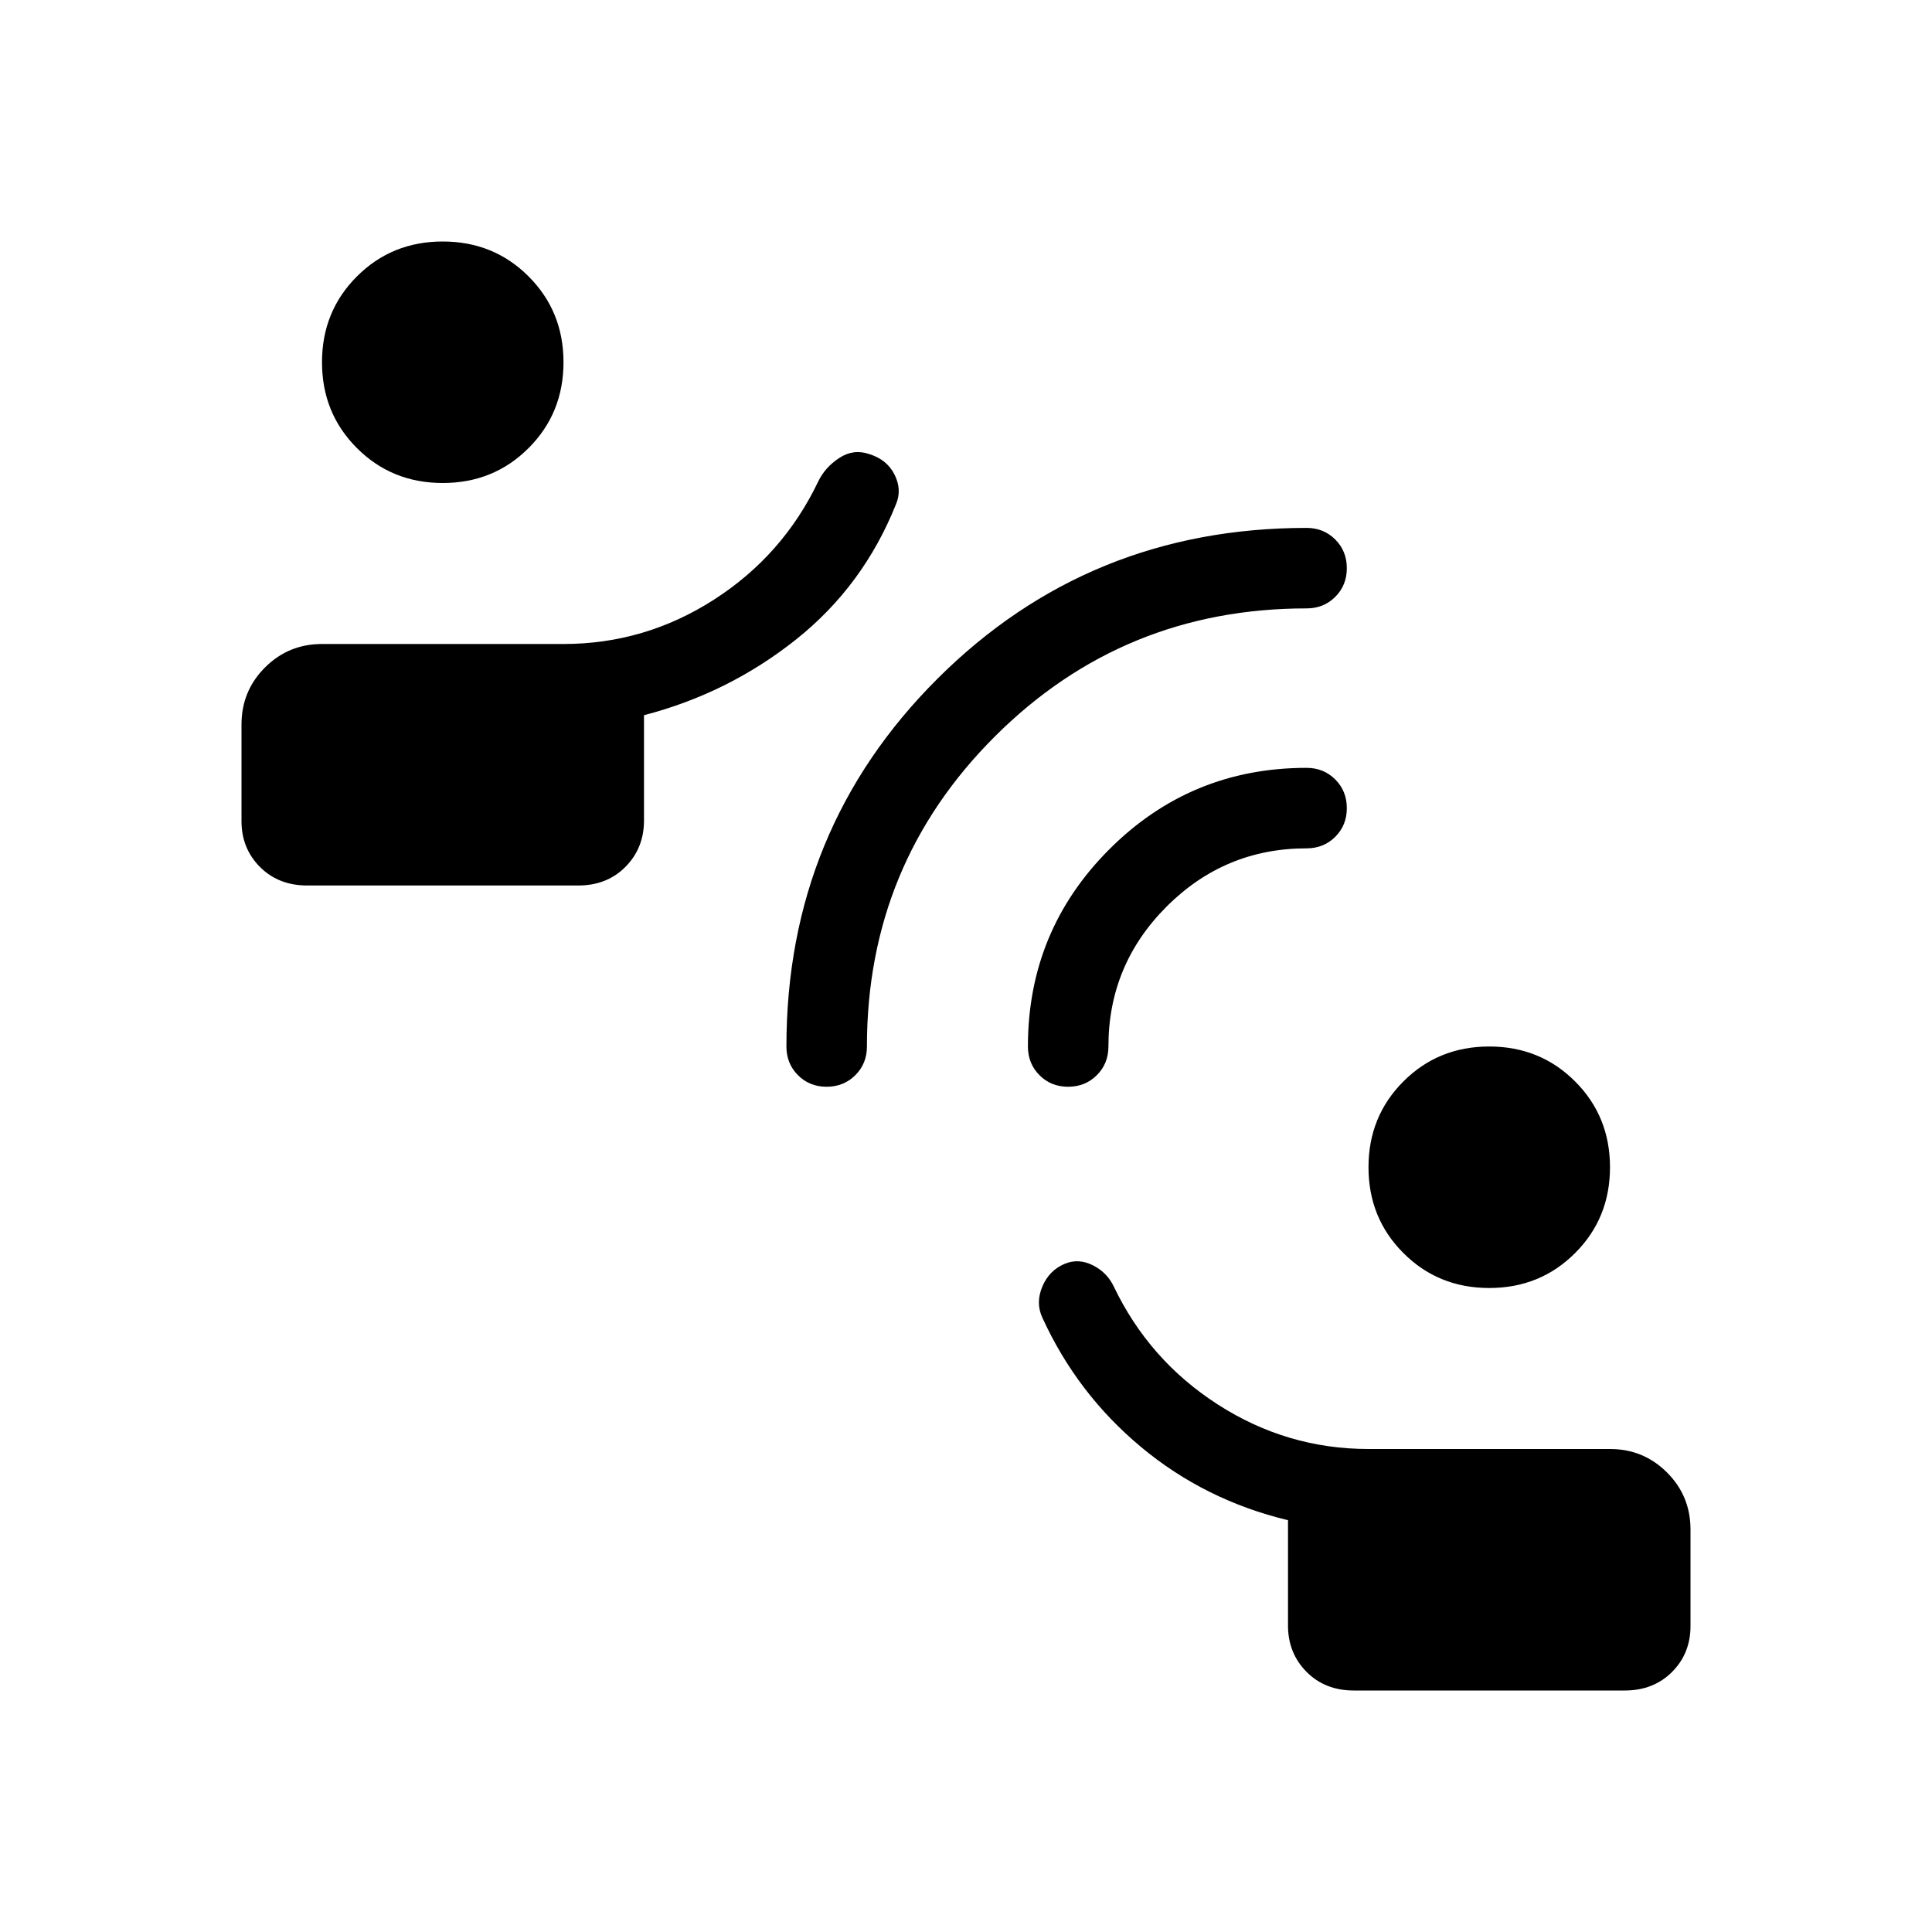 <svg viewBox="0 -960 960 960"><path d="M672.69-120q-14.31 0-23.5-9.29T640-152.31v-52.31q-41.31-9.92-73.08-36.42-31.77-26.5-49-64.27-3.38-7.31 0-15.38 3.39-8.08 11.18-11.35 6.82-2.81 13.9.73t10.46 10.62Q571-284 605.29-262T680-240h120q16.67 0 28.33 11.67Q840-216.67 840-200v48q0 13.6-9.19 22.8-9.19 9.2-23.5 9.2H672.69ZM740-320q-25.31 0-42.65-17.35Q680-354.69 680-380t17.35-42.65Q714.69-440 740-440t42.65 17.35Q800-405.31 800-380t-17.35 42.65Q765.31-320 740-320ZM152.69-520q-14.31 0-23.5-9.2T120-552v-48q0-16.67 11.67-28.33Q143.33-640 160-640h120q40.42 0 74.71-22 34.29-22 51.83-58.69 3.38-7.08 10.46-11.73 7.08-4.66 14.87-1.96 8.82 2.69 12.59 10.15 3.77 7.46.85 14.54-16.23 40.77-49.77 67.46Q362-615.54 320-604.62v52.31q0 13.73-9.19 23.02t-23.5 9.29H152.69ZM220-720q-25.31 0-42.65-17.35Q160-754.69 160-780t17.35-42.65Q194.69-840 220-840t42.65 17.35Q280-805.31 280-780t-17.35 42.65Q245.31-720 220-720Zm190.74 300q-8.51 0-14.24-5.75T390.77-440q0-107.91 75.11-182.8 75.12-74.89 183.35-74.89 8.5 0 14.25 5.76 5.75 5.75 5.75 14.26 0 8.52-5.75 14.25t-14.25 5.73q-91.02 0-154.74 63.49-63.72 63.49-63.72 154.2 0 8.5-5.76 14.25T410.74-420Zm120 0q-8.51 0-14.24-5.75T510.77-440q0-57.54 40.46-98t98-40.46q8.5 0 14.25 5.76 5.75 5.75 5.75 14.27 0 8.51-5.75 14.24t-14.25 5.73q-40.61 0-69.54 28.92-28.92 28.92-28.92 69.54 0 8.5-5.76 14.25T530.74-420Z"/></svg>